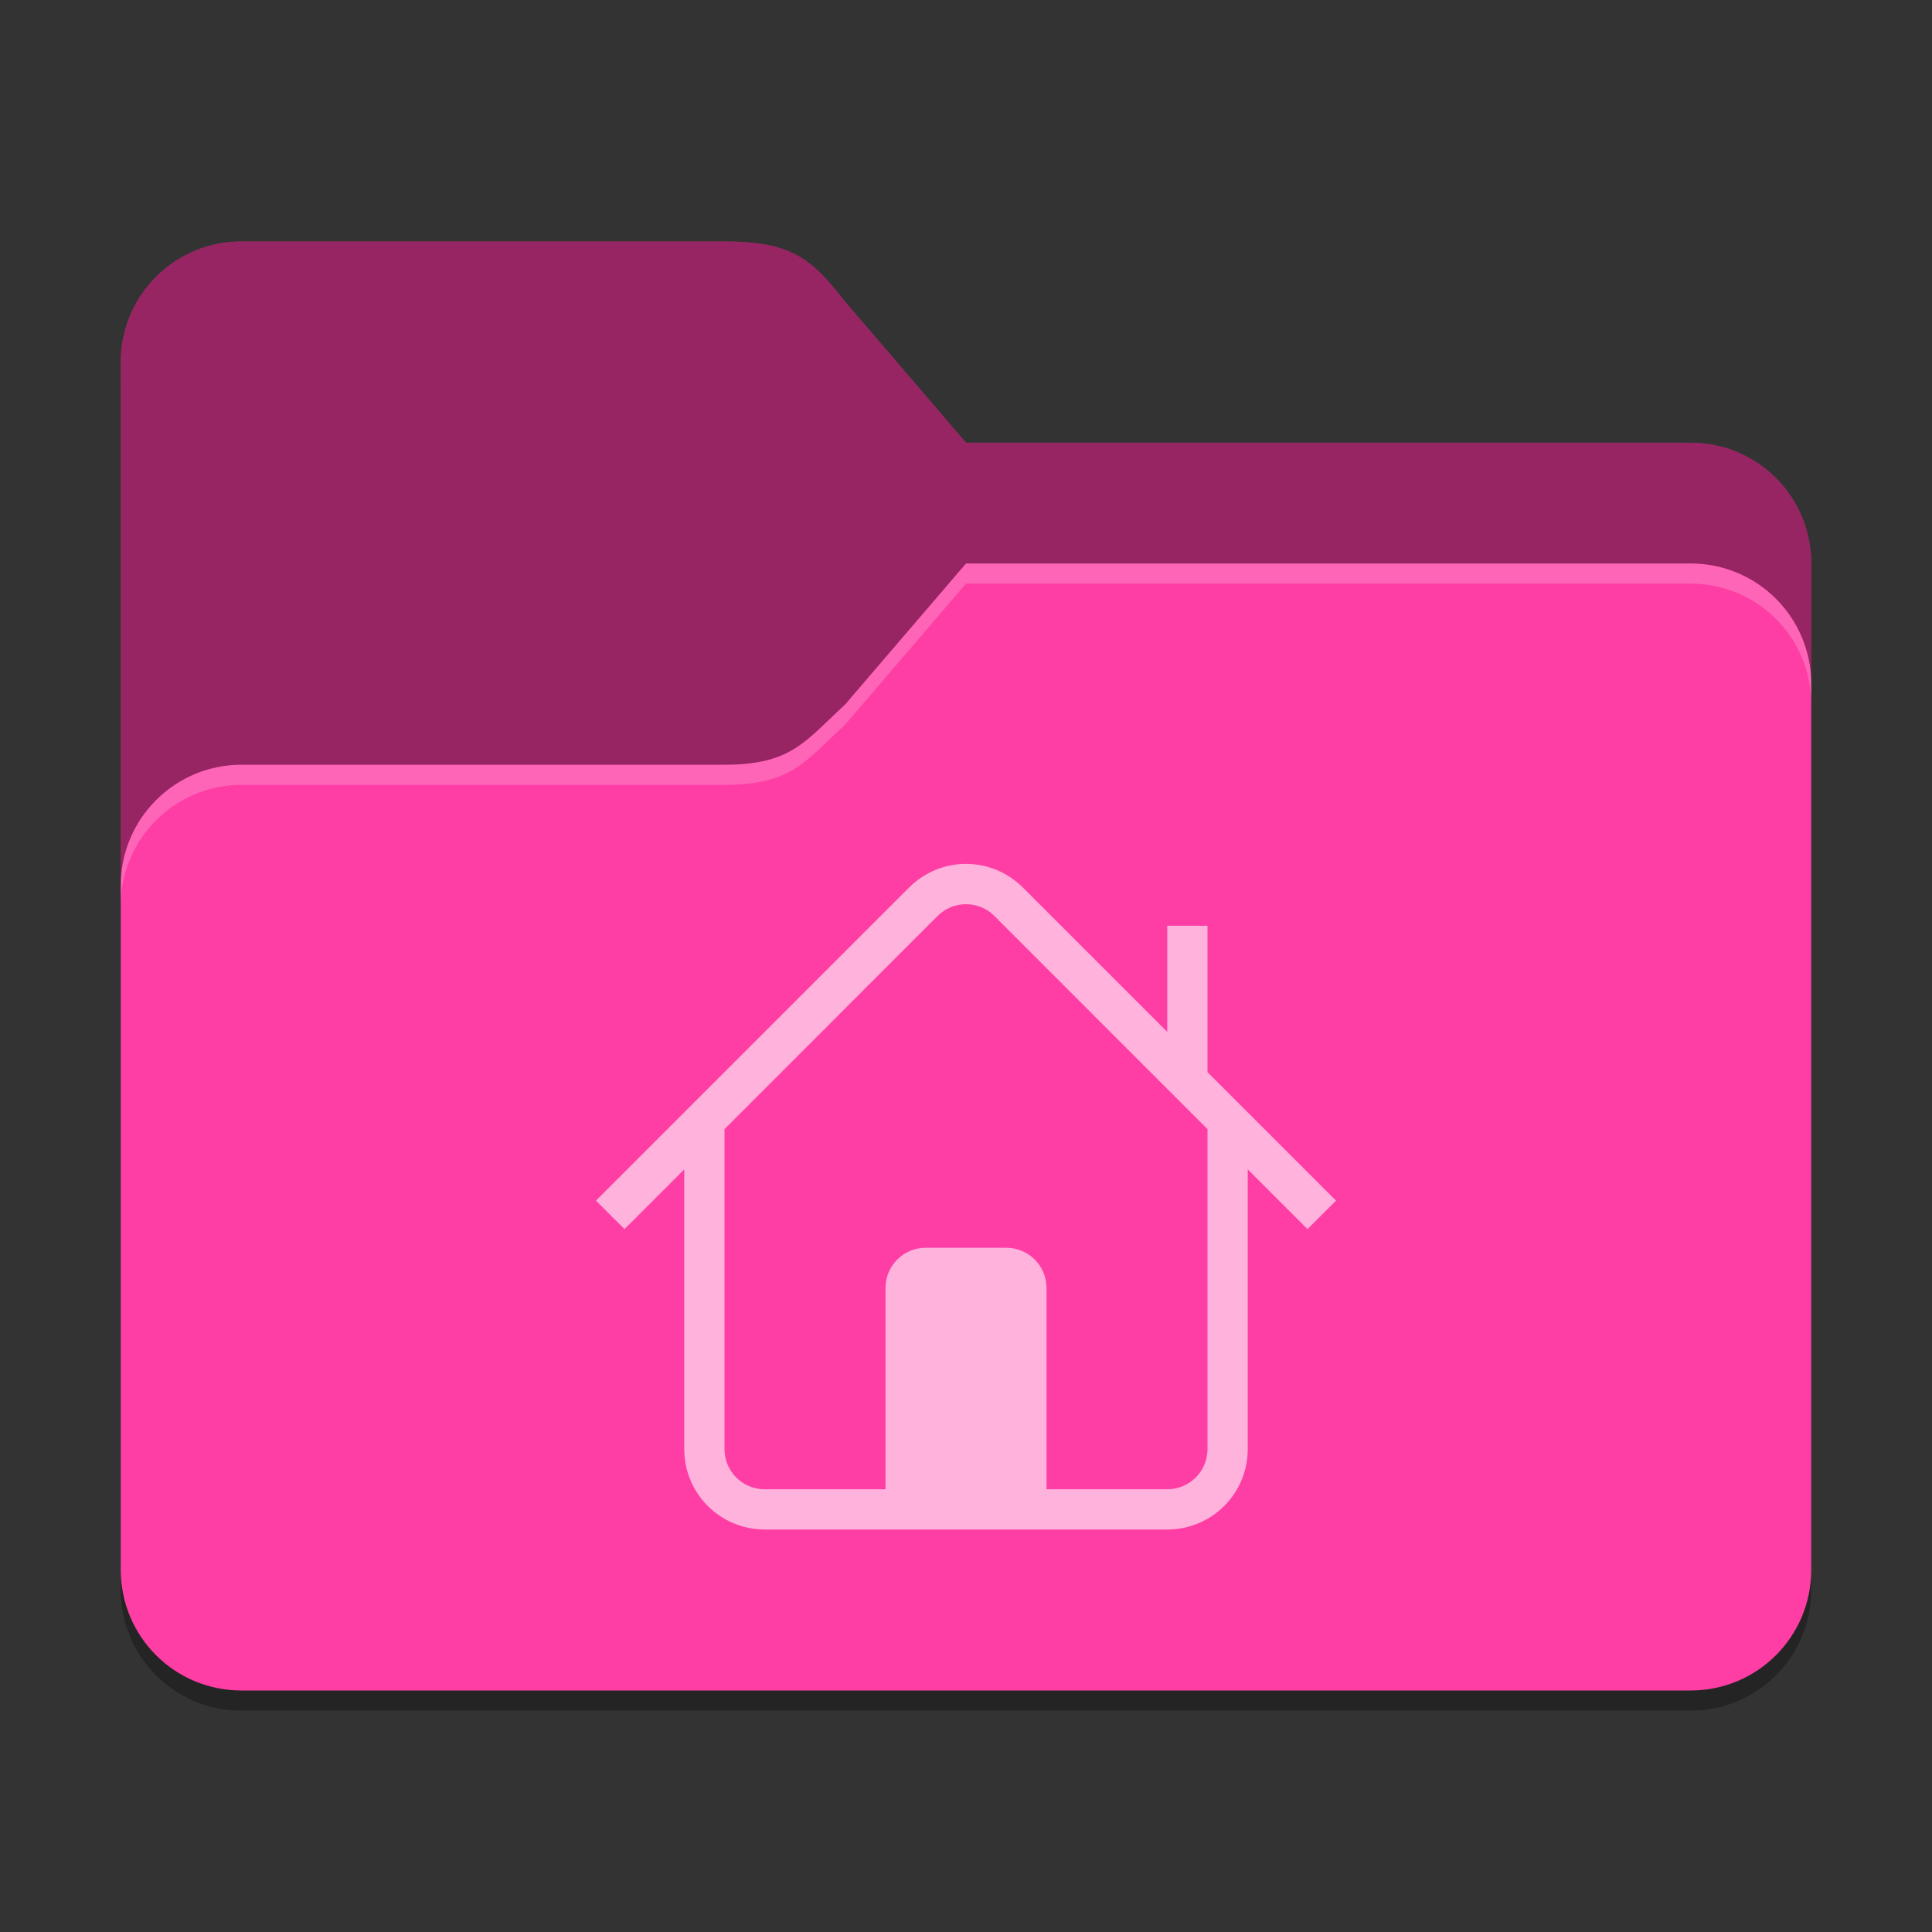 <?xml version="1.0" encoding="UTF-8" standalone="no"?>
<!-- Created with Inkscape (http://www.inkscape.org/) -->

<svg
   width="96"
   height="96"
   viewBox="0 0 96 96"
   version="1.1"
   id="svg5"
   inkscape:version="1.2.2 (b0a8486541, 2022-12-01)"
   sodipodi:docname="user-pink-home-open.svg"
   xmlns:inkscape="http://www.inkscape.org/namespaces/inkscape"
   xmlns:sodipodi="http://sodipodi.sourceforge.net/DTD/sodipodi-0.dtd"
   xmlns="http://www.w3.org/2000/svg"
   xmlns:svg="http://www.w3.org/2000/svg">
  <rect x="0" y="0" width="96" height="96" fill="#333333" stroke="none"/>
  <sodipodi:namedview
     id="namedview7"
     pagecolor="#ffffff"
     bordercolor="#000000"
     borderopacity="0.25"
     inkscape:showpageshadow="2"
     inkscape:pageopacity="0.0"
     inkscape:pagecheckerboard="0"
     inkscape:deskcolor="#d1d1d1"
     inkscape:document-units="px"
     showgrid="false"
     inkscape:zoom="8.4375"
     inkscape:cx="48.059259"
     inkscape:cy="48.177778"
     inkscape:window-width="1920"
     inkscape:window-height="1000"
     inkscape:window-x="0"
     inkscape:window-y="0"
     inkscape:window-maximized="1"
     inkscape:current-layer="svg5" />
  <defs
     id="defs2">
    <style
       id="current-color-scheme"
       type="text/css">
         .ColorScheme-Highlight { color:#3daee9; }
     </style>
  </defs>
  <path
     d="m 12,13 c -3.324,0 -6,2.676 -6,6 v 60 c 0,3.324 2.676,6 6,6 h 72 c 3.324,0 6,-2.676 6,-6 V 29 c 0,-3.324 -2.676,-6 -6,-6 H 48 l -6,-7 c -1.636,-1.837 -2.676,-3 -6,-3 z"
     style="opacity:0.3;fill:#000000;stroke-width:3"
     id="path1016"
     sodipodi:nodetypes="ssssssssccss" />
  <path
     id="rect184"
     style="fill:#fe3ea5;fill-opacity:1;stroke-width:4"

     d="m 12,12 c -3.324,0 -6,2.676 -6,6 v 60 c 0,3.324 2.676,6 6,6 h 72 c 3.324,0 6,-2.676 6,-6 V 28 c 0,-3.324 -2.676,-6 -6,-6 H 48 l -6,-7 c -1.673,-2.153 -2.676,-3 -6,-3 z"
     sodipodi:nodetypes="sccsssssccss" />
  <path
     id="path1511"
     style="opacity:0.4;fill:#000000;fill-opacity:1;stroke-width:2"
     d="M 12 12 C 8.676 12 6 14.676 6 18 L 6 44 C 6 40.686 8.686 38 12 38 L 36 38 C 39.324 38 40 36.842 42 35 L 48 28 L 84 28 C 87.324 28 90 30.676 90 34 L 90 28 C 90 24.676 87.324 22 84 22 L 48 22 L 42 15 C 40.327 12.847 39.324 12 36 12 L 12 12 z " />
  <path
     id="path3081"
     style="opacity:0.2;fill:#ffffff;stroke-width:3"
     d="m 48,28 -6,7 c -2,1.842 -2.676,3 -6,3 H 12 c -3.314,0 -6,2.686 -6,6 v 1 c 0,-3.314 2.686,-6 6,-6 h 24 c 3.324,0 4,-1.158 6,-3 l 6,-7 h 36 c 3.324,0 6,2.676 6,6 v -1 c 0,-3.324 -2.676,-6 -6,-6 z"
     sodipodi:nodetypes="ccssscssccscssc" />
  <path
     id="rect6252"
     style="opacity:0.6;fill:#ffffff;stroke-width:2;stroke-linejoin:round"
     d="m 48,42.926 c -1.022,0 -2.045,0.392 -2.828,1.176 L 29.613,59.66 l 1.418,1.414 2.969,-2.969 v 13.895 c 0,2.216 1.784,4 4,4 h 20 c 2.216,0 4,-1.784 4,-4 V 58.106 l 2.969,2.969 1.418,-1.414 -6.387,-6.387 v -7.273 h -2 v 5.273 L 50.828,44.102 C 50.044,43.318 49.022,42.926 48,42.926 Z m 0,2.004 c 0.511,0 1.022,0.194 1.414,0.586 l 10.586,10.59 v 15.895 c 0,1.108 -0.892,2 -2,2 h -6 v -10 c 0,-1.108 -0.892,-2 -2,-2 h -4 c -1.108,0 -2,0.892 -2,2 v 10 h -6 c -1.108,0 -2,-0.892 -2,-2 V 56.106 L 46.586,45.516 c 0.392,-0.392 0.903,-0.586 1.414,-0.586 z" />
</svg>
